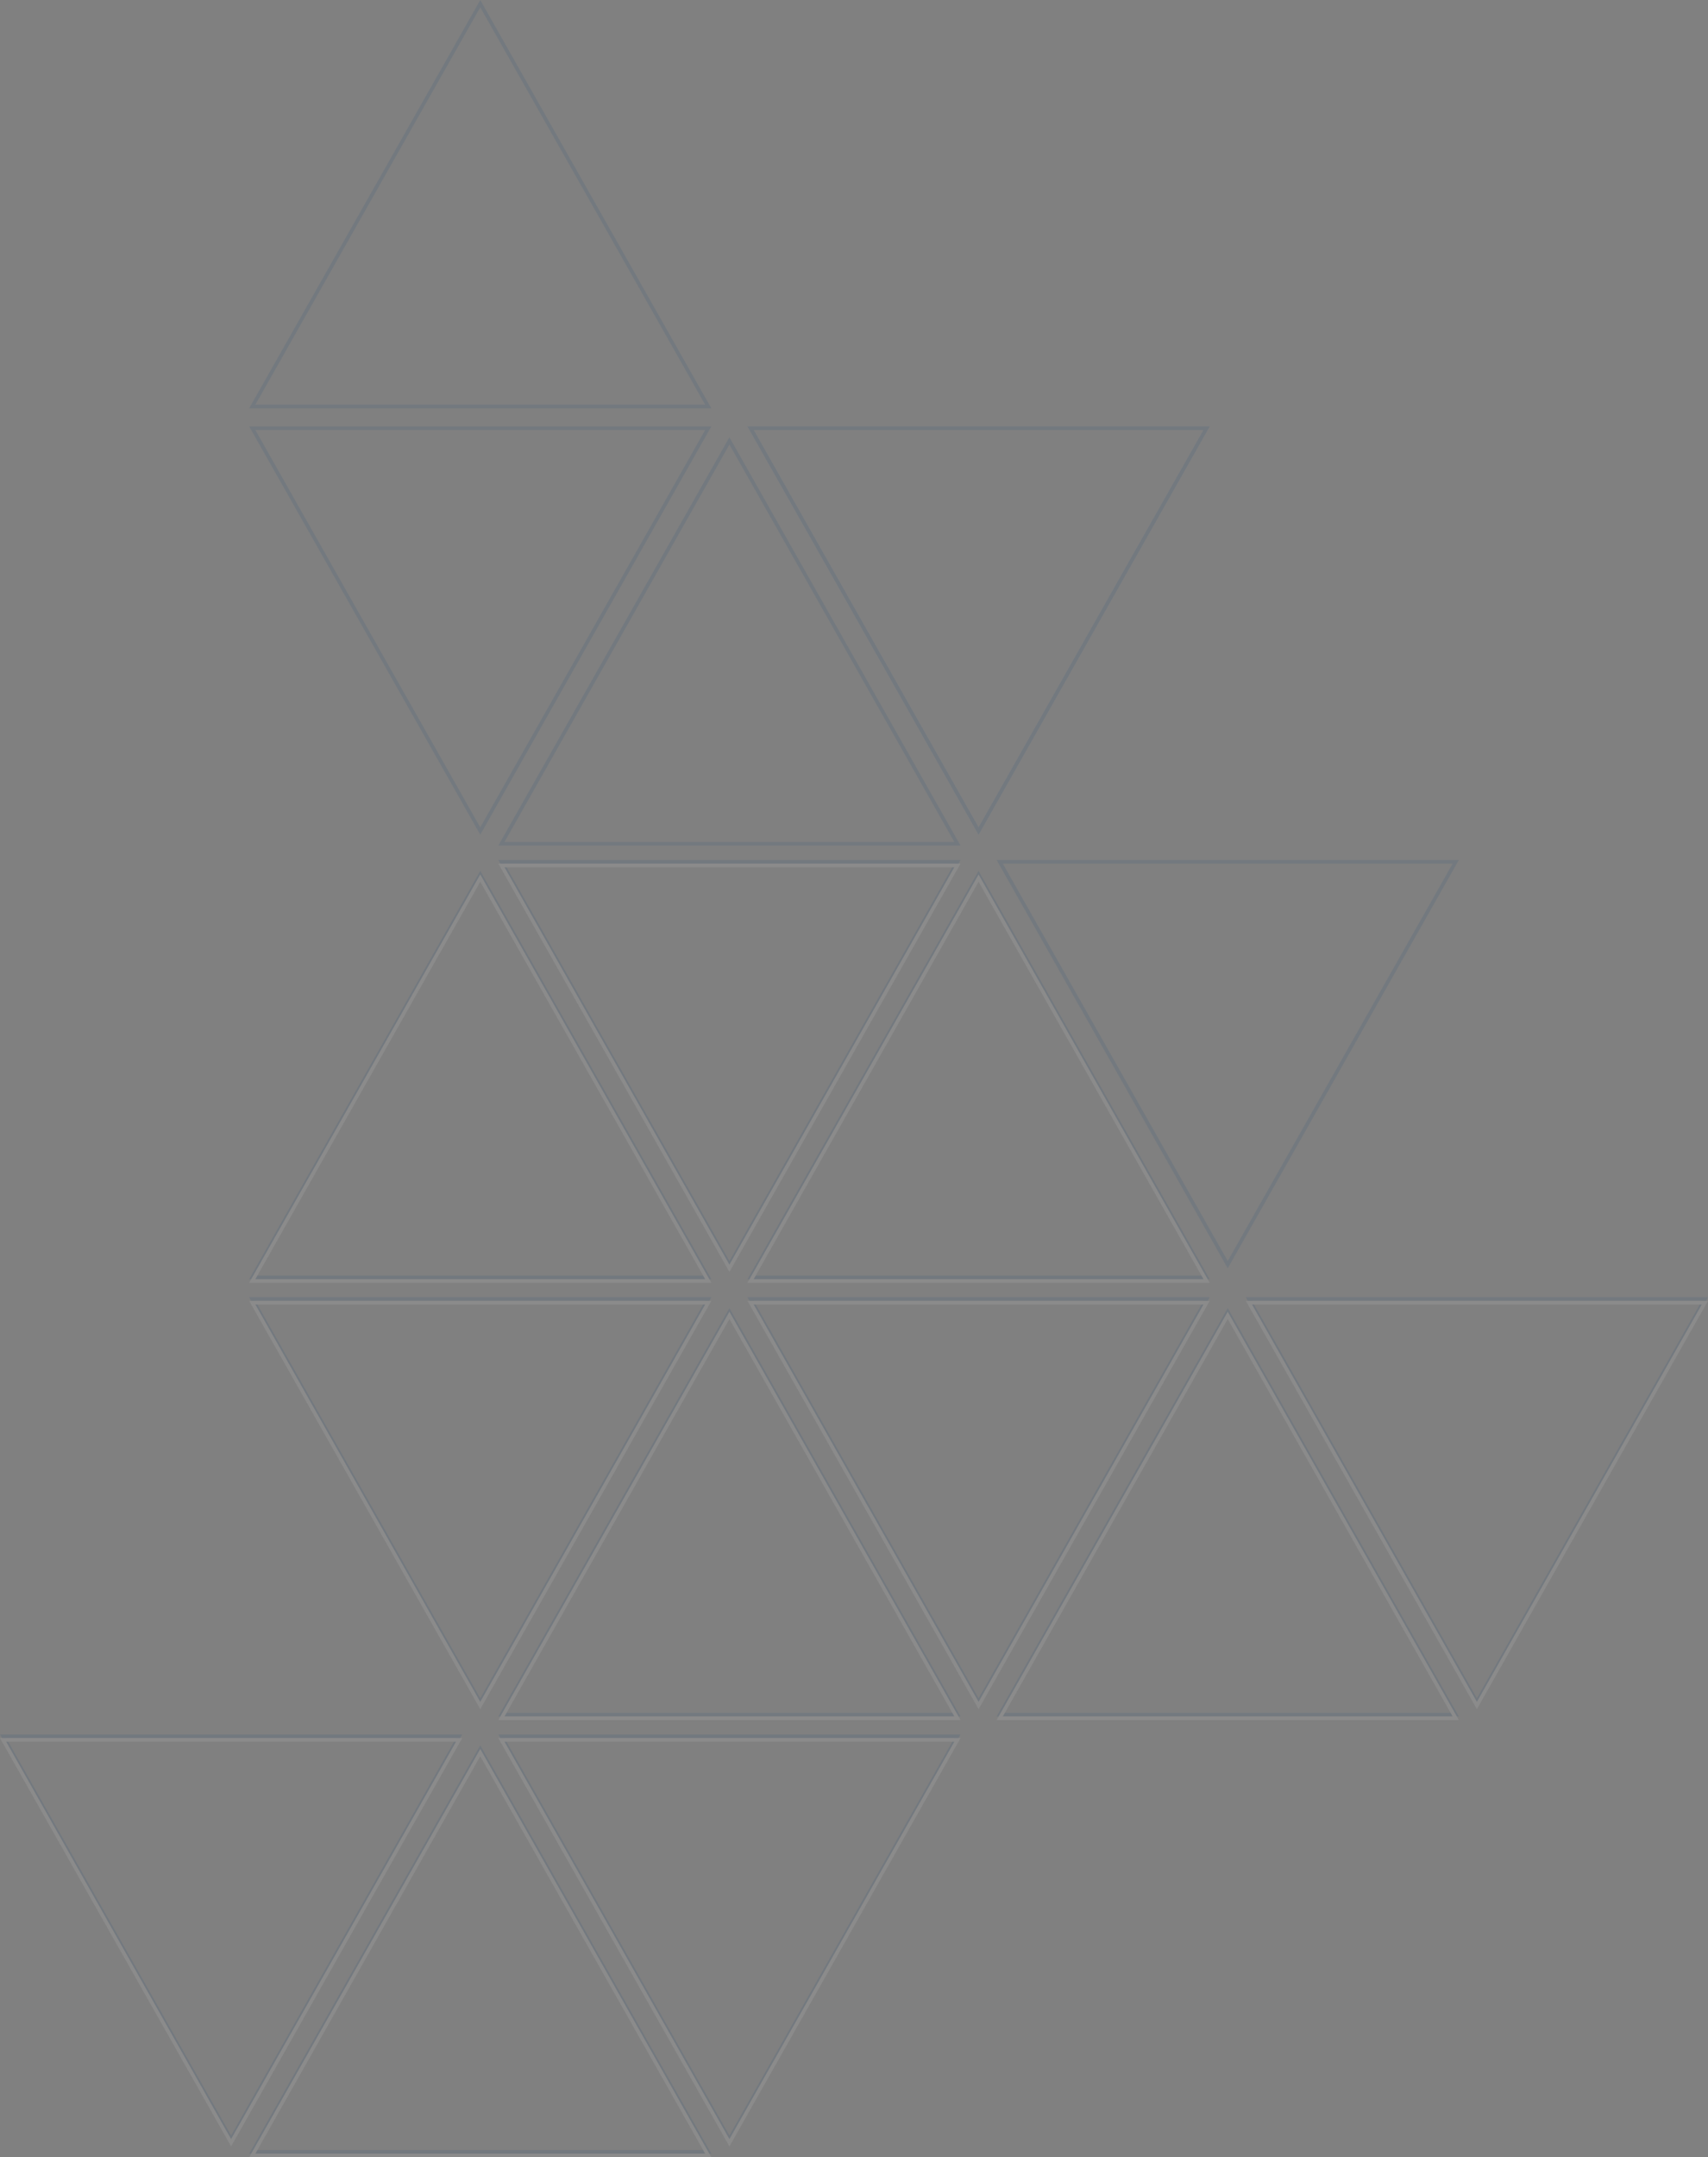 <?xml version="1.0" encoding="UTF-8"?>
<svg width="473px" height="597px" viewBox="0 0 473 597" version="1.1" xmlns="http://www.w3.org/2000/svg" xmlns:xlink="http://www.w3.org/1999/xlink">
    <rect x="0" y="0" width="473" height="597" fill="#808080" stroke="none"/>
    <title>Pattern</title>
    <g id="Page-1" stroke="none" stroke-width="1" fill="none" fill-rule="evenodd" opacity="0.1">
        <g id="Home-Page-2" transform="translate(-1101, -2351)">
            <g id="Group-9" transform="translate(-202, 0)">
                <g id="Pattern" transform="translate(1303, 2351)">
                    <g transform="translate(236.5, 417) scale(-1, 1) translate(-236.5, -417) translate(0, 238)" id="Rectangle" stroke="#003E7E">
                        <path d="M196.142,0.5 L133,111.985 L69.858,0.5 L196.142,0.5 Z"></path>
                        <path d="M334.142,0.5 L271,111.985 L207.858,0.5 L334.142,0.5 Z"></path>
                        <path d="M196.142,124.5 L133,235.985 L69.858,124.5 L196.142,124.5 Z" transform="translate(133, 180.5) scale(1, -1) translate(-133, -180.5) "></path>
                        <path d="M334.142,124.5 L271,235.985 L207.858,124.5 L334.142,124.5 Z" transform="translate(271, 180.5) scale(1, -1) translate(-271, -180.5) "></path>
                        <path d="M265.142,3.5 L202,114.985 L138.858,3.5 L265.142,3.5 Z" transform="translate(202, 59.5) scale(1, -1) translate(-202, -59.5) "></path>
                        <path d="M403.142,3.5 L340,114.985 L276.858,3.5 L403.142,3.5 Z" transform="translate(340, 59.5) scale(1, -1) translate(-340, -59.5) "></path>
                        <path d="M127.142,121.5 L64,232.985 L0.858,121.5 L127.142,121.5 Z"></path>
                        <path d="M265.142,121.5 L202,232.985 L138.858,121.5 L265.142,121.5 Z"></path>
                        <path d="M403.142,121.5 L340,232.985 L276.858,121.5 L403.142,121.5 Z"></path>
                        <path d="M334.142,242.5 L271,353.985 L207.858,242.5 L334.142,242.5 Z"></path>
                        <path d="M472.142,242.5 L409,353.985 L345.858,242.5 L472.142,242.5 Z"></path>
                        <path d="M403.142,245.5 L340,356.985 L276.858,245.5 L403.142,245.5 Z" transform="translate(340, 301.5) scale(1, -1) translate(-340, -301.5) "></path>
                    </g>
                    <g transform="translate(236.5, 298.5) scale(-1, 1) translate(-236.5, -298.5) " id="Rectangle">
                        <path d="M265.142,118.5 L202,229.985 L138.858,118.5 L265.142,118.5 Z" stroke="#F4F4F4"></path>
                        <path d="M334.142,239.5 L271,350.985 L207.858,239.5 L334.142,239.5 Z" stroke="#F4F4F4"></path>
                        <path d="M196.142,363.5 L133,474.985 L69.858,363.5 L196.142,363.5 Z" stroke="#F4F4F4" transform="translate(133, 419.5) scale(1, -1) translate(-133, -419.5) "></path>
                        <path d="M334.142,363.5 L271,474.985 L207.858,363.5 L334.142,363.5 Z" stroke="#F4F4F4" transform="translate(271, 419.5) scale(1, -1) translate(-271, -419.5) "></path>
                        <path d="M265.142,242.5 L202,353.985 L138.858,242.5 L265.142,242.5 Z" stroke="#F4F4F4" transform="translate(202, 298.5) scale(1, -1) translate(-202, -298.5) "></path>
                        <path d="M403.142,242.5 L340,353.985 L276.858,242.5 L403.142,242.5 Z" stroke="#F4F4F4" transform="translate(340, 298.5) scale(1, -1) translate(-340, -298.5) "></path>
                        <path d="M127.142,360.5 L64,471.985 L0.858,360.5 L127.142,360.5 Z" stroke="#F4F4F4"></path>
                        <path d="M265.142,360.5 L202,471.985 L138.858,360.5 L265.142,360.5 Z" stroke="#F4F4F4"></path>
                        <path d="M403.142,360.5 L340,471.985 L276.858,360.5 L403.142,360.5 Z" stroke="#F4F4F4"></path>
                        <path d="M334.142,121.5 L271,232.985 L207.858,121.5 L334.142,121.5 Z" stroke="#003E7E" transform="translate(271, 177.5) scale(1, -1) translate(-271, -177.5) "></path>
                        <path d="M403.142,0.5 L340,111.985 L276.858,0.5 L403.142,0.5 Z" stroke="#003E7E" transform="translate(340, 56.5) scale(1, -1) translate(-340, -56.5) "></path>
                        <path d="M403.142,118.5 L340,229.985 L276.858,118.5 L403.142,118.5 Z" stroke="#003E7E"></path>
                        <path d="M265.142,118.5 L202,229.985 L138.858,118.5 L265.142,118.5 Z" stroke="#003E7E"></path>
                        <path d="M265.142,118.5 L202,229.985 L138.858,118.5 L265.142,118.5 Z" stroke="#003E7E"></path>
                        <path d="M334.142,481.5 L271,592.985 L207.858,481.5 L334.142,481.5 Z" stroke="#F4F4F4"></path>
                        <path d="M472.142,481.5 L409,592.985 L345.858,481.5 L472.142,481.5 Z" stroke="#F4F4F4"></path>
                        <path d="M403.142,484.5 L340,595.985 L276.858,484.5 L403.142,484.5 Z" stroke="#F4F4F4" transform="translate(340, 540.5) scale(1, -1) translate(-340, -540.5) "></path>
                    </g>
                </g>
            </g>
        </g>
    </g>
</svg>
